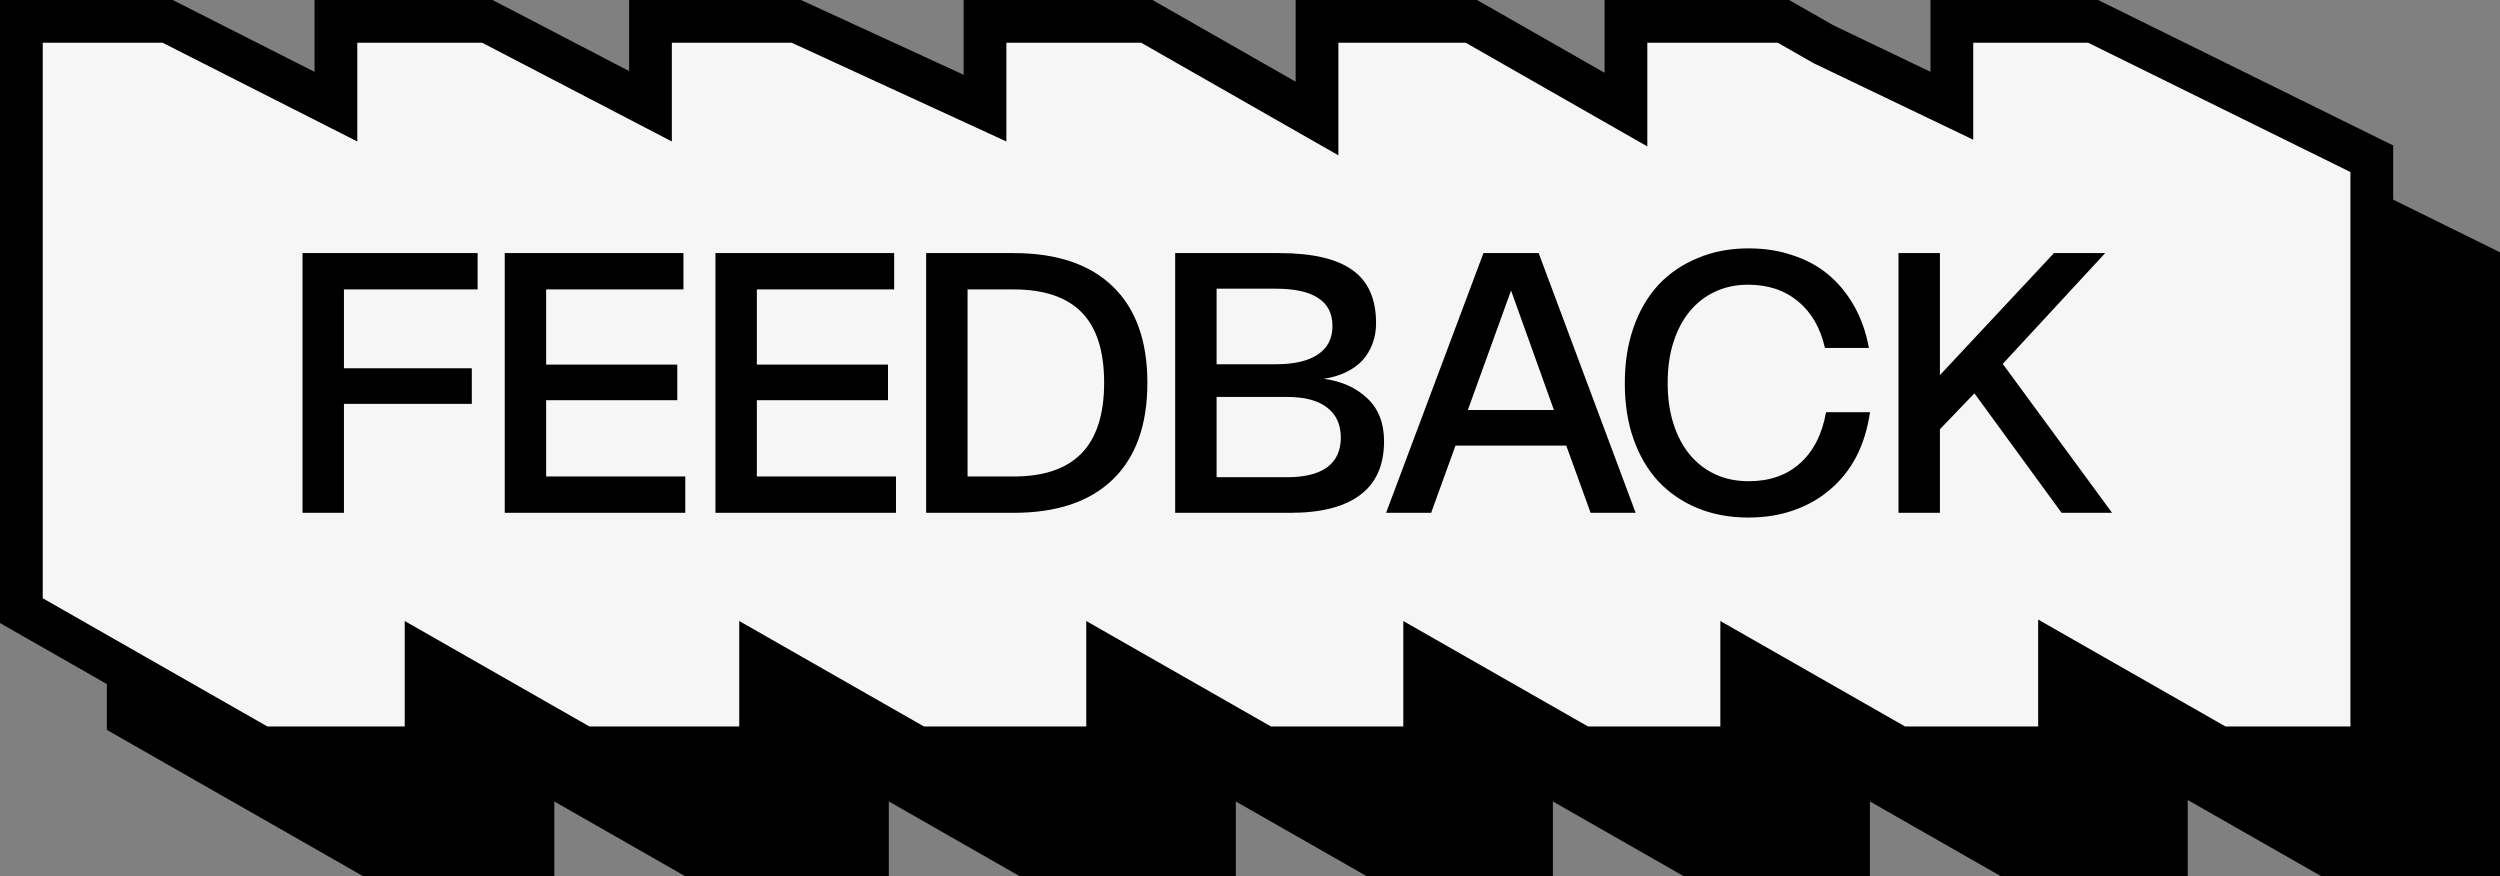 <svg width="234" height="82" viewBox="0 0 234 82" fill="none" xmlns="http://www.w3.org/2000/svg">
<rect x="0" y="0" width="234" height="82" fill="#808080" stroke="none"/>
<path d="M26.12 12.216L41.442 19.984V12H55.615L56.049 12.226L70.885 19.946V12H84.538L84.936 12.183L102.196 20.12V12H117.345L117.806 12.263L133.273 21.093V12H147.722L148.183 12.263L162.189 20.259V12H176.93L177.391 12.263L180.693 14.148L192.694 19.899V12H205.916L206.334 12.206L230.885 24.308L232 24.857V80H217.779L217.318 79.737L202.773 71.436V80H187.786L187.325 79.737L173.025 71.573V80H158.11L157.649 79.737L143.35 71.573V80H128.435L127.974 79.737L113.674 71.573V80H95.954L95.493 79.737L81.193 71.572V80H64.643L64.182 79.737L49.882 71.572V80H34.499L34.039 79.737L13.009 67.731L12 67.155V12H25.694L26.12 12.216Z" fill="black"/>
<path d="M26.12 12.216L27.024 10.432L27.024 10.432L26.12 12.216ZM41.442 19.984L40.538 21.768L43.442 23.241V19.984H41.442ZM41.442 12V10H39.442V12H41.442ZM55.615 12L56.538 10.226L56.104 10H55.615V12ZM56.049 12.226L56.972 10.451L56.972 10.451L56.049 12.226ZM70.885 19.946L69.962 21.72L72.885 23.242V19.946H70.885ZM70.885 12V10H68.885V12H70.885ZM84.538 12L85.371 10.182L84.975 10H84.538V12ZM84.936 12.183L85.772 10.366L85.77 10.364L84.936 12.183ZM102.196 20.12L101.361 21.937L104.196 23.241V20.12H102.196ZM102.196 12V10H100.196V12H102.196ZM117.345 12L118.335 10.262L117.875 10H117.345V12ZM117.806 12.263L118.797 10.526L118.796 10.525L117.806 12.263ZM133.273 21.093L132.282 22.83L135.273 24.538V21.093H133.273ZM133.273 12V10H131.273V12H133.273ZM147.722 12L148.712 10.262L148.252 10H147.722V12ZM148.183 12.263L149.174 10.526L149.173 10.525L148.183 12.263ZM162.189 20.259L161.198 21.996L164.189 23.703V20.259H162.189ZM162.189 12V10H160.189V12H162.189ZM176.93 12L177.92 10.262L177.46 10H176.93V12ZM177.391 12.263L178.382 10.526L178.381 10.525L177.391 12.263ZM180.693 14.148L179.702 15.885L179.764 15.921L179.829 15.952L180.693 14.148ZM192.694 19.899L191.83 21.703L194.694 23.076V19.899H192.694ZM192.694 12V10H190.694V12H192.694ZM205.916 12L206.8 10.206L206.382 10H205.916V12ZM206.334 12.206L205.45 14L205.45 14L206.334 12.206ZM230.885 24.308L231.769 22.514L231.769 22.514L230.885 24.308ZM232 24.857H234V23.614L232.884 23.064L232 24.857ZM232 80V82H234V80H232ZM217.779 80L216.789 81.738L217.249 82H217.779V80ZM217.318 79.737L216.327 81.474L216.328 81.475L217.318 79.737ZM202.773 71.436L203.765 69.7L200.773 67.992V71.436H202.773ZM202.773 80V82H204.773V80H202.773ZM187.786 80L186.796 81.738L187.256 82H187.786V80ZM187.325 79.737L186.334 81.474L186.335 81.475L187.325 79.737ZM173.025 71.573L174.017 69.836L171.025 68.128V71.573H173.025ZM173.025 80V82H175.025V80H173.025ZM158.11 80L157.12 81.738L157.58 82H158.11V80ZM157.649 79.737L156.658 81.474L156.659 81.475L157.649 79.737ZM143.35 71.573L144.341 69.836L141.35 68.128V71.573H143.35ZM143.35 80V82H145.35V80H143.35ZM128.435 80L127.444 81.738L127.905 82H128.435V80ZM127.974 79.737L126.982 81.474L126.983 81.475L127.974 79.737ZM113.674 71.573L114.665 69.836L111.674 68.128V71.573H113.674ZM113.674 80V82H115.674V80H113.674ZM95.954 80L94.964 81.738L95.424 82H95.954V80ZM95.493 79.737L94.501 81.474L94.503 81.475L95.493 79.737ZM81.193 71.572L82.185 69.835L79.193 68.127V71.572H81.193ZM81.193 80V82H83.193V80H81.193ZM64.643 80L63.652 81.738L64.113 82H64.643V80ZM64.182 79.737L63.19 81.474L63.191 81.475L64.182 79.737ZM49.882 71.572L50.873 69.835L47.882 68.127V71.572H49.882ZM49.882 80V82H51.882V80H49.882ZM34.499 80L33.507 81.737L33.968 82H34.499V80ZM34.039 79.737L35.031 78.001L35.031 78L34.039 79.737ZM13.009 67.731L12.017 69.468L12.017 69.468L13.009 67.731ZM12 67.155H10V68.316L11.008 68.892L12 67.155ZM12 12V10H10V12H12ZM25.694 12L26.599 10.216L26.172 10H25.694V12ZM26.12 12.216L25.216 14L40.538 21.768L41.442 19.984L42.347 18.201L27.024 10.432L26.12 12.216ZM41.442 19.984H43.442V12H41.442H39.442V19.984H41.442ZM41.442 12V14H55.615V12V10H41.442V12ZM55.615 12L54.692 13.774L55.126 14L56.049 12.226L56.972 10.451L56.538 10.226L55.615 12ZM56.049 12.226L55.126 14L69.962 21.72L70.885 19.946L71.808 18.172L56.972 10.451L56.049 12.226ZM70.885 19.946H72.885V12H70.885H68.885V19.946H70.885ZM70.885 12V14H84.538V12V10H70.885V12ZM84.538 12L83.705 13.818L84.103 14.001L84.936 12.183L85.77 10.364L85.371 10.182L84.538 12ZM84.936 12.183L84.101 14L101.361 21.937L102.196 20.12L103.032 18.303L85.772 10.366L84.936 12.183ZM102.196 20.12H104.196V12H102.196H100.196V20.12H102.196ZM102.196 12V14H117.345V12V10H102.196V12ZM117.345 12L116.354 13.738L116.815 14L117.806 12.263L118.796 10.525L118.335 10.262L117.345 12ZM117.806 12.263L116.814 14L132.282 22.83L133.273 21.093L134.265 19.356L118.797 10.526L117.806 12.263ZM133.273 21.093H135.273V12H133.273H131.273V21.093H133.273ZM133.273 12V14H147.722V12V10H133.273V12ZM147.722 12L146.731 13.738L147.192 14L148.183 12.263L149.173 10.525L148.712 10.262L147.722 12ZM148.183 12.263L147.191 14L161.198 21.996L162.189 20.259L163.181 18.522L149.174 10.526L148.183 12.263ZM162.189 20.259H164.189V12H162.189H160.189V20.259H162.189ZM162.189 12V14H176.93V12V10H162.189V12ZM176.93 12L175.939 13.738L176.4 14L177.391 12.263L178.381 10.525L177.92 10.262L176.93 12ZM177.391 12.263L176.399 13.999L179.702 15.885L180.693 14.148L181.685 12.412L178.382 10.526L177.391 12.263ZM180.693 14.148L179.829 15.952L191.83 21.703L192.694 19.899L193.559 18.096L181.558 12.345L180.693 14.148ZM192.694 19.899H194.694V12H192.694H190.694V19.899H192.694ZM192.694 12V14H205.916V12V10H192.694V12ZM205.916 12L205.032 13.794L205.45 14L206.334 12.206L207.218 10.412L206.8 10.206L205.916 12ZM206.334 12.206L205.45 14L230.001 26.102L230.885 24.308L231.769 22.514L207.218 10.412L206.334 12.206ZM230.885 24.308L230 26.102L231.116 26.651L232 24.857L232.884 23.064L231.769 22.514L230.885 24.308ZM232 24.857H230V80H232H234V24.857H232ZM232 80V78H217.779V80V82H232V80ZM217.779 80L218.77 78.262L218.309 78L217.318 79.737L216.328 81.475L216.789 81.738L217.779 80ZM217.318 79.737L218.31 78L203.765 69.7L202.773 71.436L201.782 73.174L216.327 81.474L217.318 79.737ZM202.773 71.436H200.773V80H202.773H204.773V71.436H202.773ZM202.773 80V78H187.786V80V82H202.773V80ZM187.786 80L188.776 78.262L188.315 78L187.325 79.737L186.335 81.475L186.796 81.738L187.786 80ZM187.325 79.737L188.317 78L174.017 69.836L173.025 71.573L172.034 73.31L186.334 81.474L187.325 79.737ZM173.025 71.573H171.025V80H173.025H175.025V71.573H173.025ZM173.025 80V78H158.11V80V82H173.025V80ZM158.11 80L159.101 78.262L158.64 78L157.649 79.737L156.659 81.475L157.12 81.738L158.11 80ZM157.649 79.737L158.641 78L144.341 69.836L143.35 71.573L142.358 73.31L156.658 81.474L157.649 79.737ZM143.35 71.573H141.35V80H143.35H145.35V71.573H143.35ZM143.35 80V78H128.435V80V82H143.35V80ZM128.435 80L129.425 78.262L128.964 78L127.974 79.737L126.983 81.475L127.444 81.738L128.435 80ZM127.974 79.737L128.965 78L114.665 69.836L113.674 71.573L112.682 73.31L126.982 81.474L127.974 79.737ZM113.674 71.573H111.674V80H113.674H115.674V71.573H113.674ZM113.674 80V78H95.954V80V82H113.674V80ZM95.954 80L96.944 78.262L96.484 78L95.493 79.737L94.503 81.475L94.964 81.738L95.954 80ZM95.493 79.737L96.485 78.001L82.185 69.835L81.193 71.572L80.202 73.309L94.501 81.474L95.493 79.737ZM81.193 71.572H79.193V80H81.193H83.193V71.572H81.193ZM81.193 80V78H64.643V80V82H81.193V80ZM64.643 80L65.633 78.262L65.172 78L64.182 79.737L63.191 81.475L63.652 81.738L64.643 80ZM64.182 79.737L65.173 78.001L50.873 69.835L49.882 71.572L48.89 73.309L63.19 81.474L64.182 79.737ZM49.882 71.572H47.882V80H49.882H51.882V71.572H49.882ZM49.882 80V78H34.499V80V82H49.882V80ZM34.499 80L35.491 78.263L35.031 78.001L34.039 79.737L33.047 81.474L33.507 81.737L34.499 80ZM34.039 79.737L35.031 78L14 65.995L13.009 67.731L12.017 69.468L33.047 81.474L34.039 79.737ZM13.009 67.731L14.001 65.995L12.992 65.419L12 67.155L11.008 68.892L12.017 69.468L13.009 67.731ZM12 67.155H14V12H12H10V67.155H12ZM12 12V14H25.694V12V10H12V12ZM25.694 12L24.79 13.784L25.216 14L26.12 12.216L27.024 10.432L26.599 10.216L25.694 12Z" fill="black"/>
<path d="M38.317 58V33.69H54.705V37.09H42.193V44.468H54.161V47.8H42.193V58H38.317ZM57.243 58V33.69H73.971V37.09H61.119V44.128H73.393V47.46H61.119V54.6H74.141V58H57.243ZM76.966 58V33.69H93.694V37.09H80.842V44.128H93.116V47.46H80.842V54.6H93.864V58H76.966ZM96.689 58V33.69H104.882C108.917 33.69 112.011 34.733 114.164 36.818C116.318 38.903 117.394 41.907 117.394 45.828C117.394 49.772 116.318 52.787 114.164 54.872C112.011 56.957 108.917 58 104.882 58H96.689ZM100.564 54.6H104.882C107.693 54.6 109.801 53.886 111.206 52.458C112.634 51.007 113.348 48.797 113.348 45.828C113.348 42.859 112.646 40.66 111.24 39.232C109.835 37.804 107.716 37.09 104.882 37.09H100.564V54.6ZM119.997 58V33.69H129.721C132.804 33.69 135.082 34.211 136.555 35.254C138.051 36.297 138.799 37.963 138.799 40.252C138.799 40.955 138.686 41.601 138.459 42.19C138.232 42.779 137.915 43.301 137.507 43.754C137.099 44.185 136.589 44.547 135.977 44.842C135.365 45.137 134.674 45.341 133.903 45.454C135.58 45.681 136.94 46.293 137.983 47.29C139.026 48.265 139.547 49.602 139.547 51.302C139.547 53.546 138.799 55.223 137.303 56.334C135.83 57.445 133.654 58 130.775 58H119.997ZM123.873 54.668H130.469C132.101 54.668 133.348 54.362 134.209 53.75C135.07 53.115 135.501 52.186 135.501 50.962C135.501 49.738 135.07 48.797 134.209 48.14C133.37 47.483 132.124 47.154 130.469 47.154H123.873V54.668ZM123.873 44.094H129.415C131.138 44.094 132.452 43.788 133.359 43.176C134.266 42.564 134.719 41.68 134.719 40.524C134.719 39.345 134.277 38.473 133.393 37.906C132.532 37.317 131.206 37.022 129.415 37.022H123.873V44.094ZM139.739 58L148.851 33.69H154.019L163.097 58H158.881L156.603 51.71H146.233L143.955 58H139.739ZM147.389 48.378H155.447L151.435 37.192L147.389 48.378ZM162.082 45.862C162.082 43.935 162.354 42.201 162.898 40.66C163.442 39.096 164.213 37.77 165.21 36.682C166.23 35.594 167.454 34.755 168.882 34.166C170.31 33.554 171.908 33.248 173.676 33.248C175.172 33.248 176.543 33.463 177.79 33.894C179.059 34.302 180.17 34.903 181.122 35.696C182.074 36.489 182.879 37.464 183.536 38.62C184.193 39.776 184.658 41.091 184.93 42.564H180.816C180.385 40.683 179.547 39.232 178.3 38.212C177.053 37.169 175.489 36.648 173.608 36.648C172.497 36.648 171.477 36.863 170.548 37.294C169.619 37.725 168.825 38.337 168.168 39.13C167.511 39.923 167.001 40.887 166.638 42.02C166.275 43.131 166.094 44.411 166.094 45.862C166.094 47.267 166.275 48.537 166.638 49.67C167.001 50.803 167.511 51.767 168.168 52.56C168.825 53.353 169.619 53.965 170.548 54.396C171.477 54.827 172.52 55.042 173.676 55.042C175.625 55.042 177.223 54.487 178.47 53.376C179.739 52.243 180.555 50.645 180.918 48.582H185.032C184.805 50.146 184.375 51.54 183.74 52.764C183.105 53.965 182.289 54.985 181.292 55.824C180.317 56.663 179.184 57.309 177.892 57.762C176.6 58.215 175.183 58.442 173.642 58.442C171.897 58.442 170.31 58.147 168.882 57.558C167.454 56.969 166.23 56.13 165.21 55.042C164.213 53.954 163.442 52.639 162.898 51.098C162.354 49.557 162.082 47.811 162.082 45.862ZM187.699 58V33.69H191.575V45.114L202.251 33.69H207.045L197.457 44.06L207.691 58H202.965L194.805 46.814L191.575 50.18V58H187.699Z" fill="black"/>
<path d="M16.12 2.216L31.442 9.984V2H45.615L46.049 2.226L60.885 9.946V2H74.538L74.936 2.183L92.196 10.12V2H107.345L107.806 2.263L123.273 11.093V2H137.722L138.183 2.263L152.189 10.259V2H166.93L167.391 2.263L170.693 4.148L182.694 9.899V2H195.916L196.334 2.206L220.885 14.308L222 14.857V70H207.779L207.318 69.737L192.773 61.437V70H177.786L177.325 69.737L163.025 61.573V70H148.11L147.649 69.737L133.35 61.573V70H118.435L117.974 69.737L103.674 61.573V70H85.954L85.493 69.737L71.193 61.572V70H54.643L54.182 69.737L39.882 61.572V70H24.499L24.039 69.737L3.009 57.731L2 57.155V2H15.694L16.12 2.216Z" fill="#F6F6F6"/>
<path d="M16.12 2.216L17.024 0.432L17.024 0.432L16.12 2.216ZM31.442 9.984L30.538 11.768L33.442 13.241V9.984H31.442ZM31.442 2V0H29.442V2H31.442ZM45.615 2L46.538 0.226L46.104 0H45.615V2ZM46.049 2.226L46.972 0.451L46.972 0.451L46.049 2.226ZM60.885 9.946L59.962 11.72L62.885 13.242V9.946H60.885ZM60.885 2V0H58.885V2H60.885ZM74.538 2L75.371 0.182L74.975 0H74.538V2ZM74.936 2.183L75.772 0.366L75.77 0.364L74.936 2.183ZM92.196 10.12L91.361 11.937L94.196 13.241V10.12H92.196ZM92.196 2V0H90.196V2H92.196ZM107.345 2L108.335 0.262L107.875 0H107.345V2ZM107.806 2.263L108.797 0.526L108.796 0.525L107.806 2.263ZM123.273 11.093L122.282 12.83L125.273 14.537V11.093H123.273ZM123.273 2V0H121.273V2H123.273ZM137.722 2L138.712 0.262L138.252 0H137.722V2ZM138.183 2.263L139.174 0.526L139.173 0.525L138.183 2.263ZM152.189 10.259L151.198 11.996L154.189 13.704V10.259H152.189ZM152.189 2V0H150.189V2H152.189ZM166.93 2L167.92 0.262L167.46 0H166.93V2ZM167.391 2.263L168.382 0.526L168.381 0.525L167.391 2.263ZM170.693 4.148L169.702 5.885L169.764 5.921L169.829 5.952L170.693 4.148ZM182.694 9.899L181.83 11.703L184.694 13.076V9.899H182.694ZM182.694 2V0H180.694V2H182.694ZM195.916 2L196.8 0.206L196.382 0H195.916V2ZM196.334 2.206L195.45 4L195.45 4L196.334 2.206ZM220.885 14.308L221.769 12.514L221.769 12.514L220.885 14.308ZM222 14.857H224V13.614L222.884 13.064L222 14.857ZM222 70V72H224V70H222ZM207.779 70L206.789 71.738L207.249 72H207.779V70ZM207.318 69.737L206.327 71.474L206.328 71.475L207.318 69.737ZM192.773 61.437L193.765 59.7L190.773 57.992V61.437H192.773ZM192.773 70V72H194.773V70H192.773ZM177.786 70L176.796 71.738L177.256 72H177.786V70ZM177.325 69.737L176.334 71.474L176.335 71.475L177.325 69.737ZM163.025 61.573L164.017 59.836L161.025 58.128V61.573H163.025ZM163.025 70V72H165.025V70H163.025ZM148.11 70L147.12 71.738L147.58 72H148.11V70ZM147.649 69.737L146.658 71.474L146.659 71.475L147.649 69.737ZM133.35 61.573L134.341 59.836L131.35 58.128V61.573H133.35ZM133.35 70V72H135.35V70H133.35ZM118.435 70L117.444 71.738L117.905 72H118.435V70ZM117.974 69.737L116.982 71.474L116.983 71.475L117.974 69.737ZM103.674 61.573L104.665 59.836L101.674 58.128V61.573H103.674ZM103.674 70V72H105.674V70H103.674ZM85.954 70L84.964 71.738L85.424 72H85.954V70ZM85.493 69.737L84.501 71.474L84.503 71.475L85.493 69.737ZM71.193 61.572L72.185 59.835L69.193 58.127V61.572H71.193ZM71.193 70V72H73.193V70H71.193ZM54.643 70L53.652 71.738L54.113 72H54.643V70ZM54.182 69.737L53.19 71.474L53.191 71.475L54.182 69.737ZM39.882 61.572L40.873 59.835L37.882 58.127V61.572H39.882ZM39.882 70V72H41.882V70H39.882ZM24.499 70L23.507 71.737L23.968 72H24.499V70ZM24.039 69.737L25.031 68.001L25.031 68L24.039 69.737ZM3.009 57.731L2.017 59.468L2.017 59.468L3.009 57.731ZM2 57.155H0V58.316L1.008 58.892L2 57.155ZM2 2V0H0V2H2ZM15.694 2L16.599 0.216L16.172 0H15.694V2ZM16.12 2.216L15.216 4L30.538 11.768L31.442 9.984L32.347 8.201L17.024 0.432L16.12 2.216ZM31.442 9.984H33.442V2H31.442H29.442V9.984H31.442ZM31.442 2V4H45.615V2V0H31.442V2ZM45.615 2L44.692 3.774L45.126 4L46.049 2.226L46.972 0.451L46.538 0.226L45.615 2ZM46.049 2.226L45.126 4L59.962 11.72L60.885 9.946L61.808 8.172L46.972 0.451L46.049 2.226ZM60.885 9.946H62.885V2H60.885H58.885V9.946H60.885ZM60.885 2V4H74.538V2V0H60.885V2ZM74.538 2L73.705 3.818L74.103 4.001L74.936 2.183L75.77 0.364L75.371 0.182L74.538 2ZM74.936 2.183L74.101 4L91.361 11.937L92.196 10.12L93.032 8.303L75.772 0.366L74.936 2.183ZM92.196 10.12H94.196V2H92.196H90.196V10.12H92.196ZM92.196 2V4H107.345V2V0H92.196V2ZM107.345 2L106.354 3.738L106.815 4L107.806 2.263L108.796 0.525L108.335 0.262L107.345 2ZM107.806 2.263L106.814 4L122.282 12.83L123.273 11.093L124.265 9.356L108.797 0.526L107.806 2.263ZM123.273 11.093H125.273V2H123.273H121.273V11.093H123.273ZM123.273 2V4H137.722V2V0H123.273V2ZM137.722 2L136.731 3.738L137.192 4L138.183 2.263L139.173 0.525L138.712 0.262L137.722 2ZM138.183 2.263L137.191 4L151.198 11.996L152.189 10.259L153.181 8.522L139.174 0.526L138.183 2.263ZM152.189 10.259H154.189V2H152.189H150.189V10.259H152.189ZM152.189 2V4H166.93V2V0H152.189V2ZM166.93 2L165.939 3.738L166.4 4L167.391 2.263L168.381 0.525L167.92 0.262L166.93 2ZM167.391 2.263L166.399 4L169.702 5.885L170.693 4.148L171.685 2.412L168.382 0.526L167.391 2.263ZM170.693 4.148L169.829 5.952L181.83 11.703L182.694 9.899L183.559 8.096L171.558 2.345L170.693 4.148ZM182.694 9.899H184.694V2H182.694H180.694V9.899H182.694ZM182.694 2V4H195.916V2V0H182.694V2ZM195.916 2L195.032 3.794L195.45 4L196.334 2.206L197.218 0.412L196.8 0.206L195.916 2ZM196.334 2.206L195.45 4L220.001 16.102L220.885 14.308L221.769 12.514L197.218 0.412L196.334 2.206ZM220.885 14.308L220 16.102L221.116 16.651L222 14.857L222.884 13.064L221.769 12.514L220.885 14.308ZM222 14.857H220V70H222H224V14.857H222ZM222 70V68H207.779V70V72H222V70ZM207.779 70L208.77 68.262L208.309 68L207.318 69.737L206.328 71.475L206.789 71.738L207.779 70ZM207.318 69.737L208.31 68L193.765 59.7L192.773 61.437L191.782 63.174L206.327 71.474L207.318 69.737ZM192.773 61.437H190.773V70H192.773H194.773V61.437H192.773ZM192.773 70V68H177.786V70V72H192.773V70ZM177.786 70L178.776 68.262L178.315 68L177.325 69.737L176.335 71.475L176.796 71.738L177.786 70ZM177.325 69.737L178.317 68L164.017 59.836L163.025 61.573L162.034 63.31L176.334 71.474L177.325 69.737ZM163.025 61.573H161.025V70H163.025H165.025V61.573H163.025ZM163.025 70V68H148.11V70V72H163.025V70ZM148.11 70L149.101 68.262L148.64 68L147.649 69.737L146.659 71.475L147.12 71.738L148.11 70ZM147.649 69.737L148.641 68L134.341 59.836L133.35 61.573L132.358 63.31L146.658 71.474L147.649 69.737ZM133.35 61.573H131.35V70H133.35H135.35V61.573H133.35ZM133.35 70V68H118.435V70V72H133.35V70ZM118.435 70L119.425 68.262L118.964 68L117.974 69.737L116.983 71.475L117.444 71.738L118.435 70ZM117.974 69.737L118.965 68L104.665 59.836L103.674 61.573L102.682 63.31L116.982 71.474L117.974 69.737ZM103.674 61.573H101.674V70H103.674H105.674V61.573H103.674ZM103.674 70V68H85.954V70V72H103.674V70ZM85.954 70L86.944 68.262L86.484 68L85.493 69.737L84.503 71.475L84.964 71.738L85.954 70ZM85.493 69.737L86.485 68.001L72.185 59.835L71.193 61.572L70.202 63.309L84.501 71.474L85.493 69.737ZM71.193 61.572H69.193V70H71.193H73.193V61.572H71.193ZM71.193 70V68H54.643V70V72H71.193V70ZM54.643 70L55.633 68.262L55.172 68L54.182 69.737L53.191 71.475L53.652 71.738L54.643 70ZM54.182 69.737L55.173 68.001L40.873 59.835L39.882 61.572L38.89 63.309L53.19 71.474L54.182 69.737ZM39.882 61.572H37.882V70H39.882H41.882V61.572H39.882ZM39.882 70V68H24.499V70V72H39.882V70ZM24.499 70L25.491 68.263L25.031 68.001L24.039 69.737L23.047 71.474L23.507 71.737L24.499 70ZM24.039 69.737L25.031 68L4 55.995L3.009 57.731L2.017 59.468L23.047 71.474L24.039 69.737ZM3.009 57.731L4.001 55.995L2.992 55.419L2 57.155L1.008 58.892L2.017 59.468L3.009 57.731ZM2 57.155H4V2H2H0V57.155H2ZM2 2V4H15.694V2V0H2V2ZM15.694 2L14.79 3.784L15.216 4L16.12 2.216L17.024 0.432L16.599 0.216L15.694 2Z" fill="black"/>
<path d="M28.317 48V23.69H44.705V27.09H32.193V34.468H44.161V37.8H32.193V48H28.317ZM47.243 48V23.69H63.971V27.09H51.119V34.128H63.393V37.46H51.119V44.6H64.141V48H47.243ZM66.966 48V23.69H83.694V27.09H70.842V34.128H83.116V37.46H70.842V44.6H83.864V48H66.966ZM86.689 48V23.69H94.882C98.917 23.69 102.011 24.733 104.164 26.818C106.318 28.903 107.394 31.907 107.394 35.828C107.394 39.772 106.318 42.787 104.164 44.872C102.011 46.957 98.917 48 94.882 48H86.689ZM90.564 44.6H94.882C97.693 44.6 99.801 43.886 101.206 42.458C102.634 41.007 103.348 38.797 103.348 35.828C103.348 32.859 102.646 30.66 101.24 29.232C99.835 27.804 97.716 27.09 94.882 27.09H90.564V44.6ZM109.997 48V23.69H119.721C122.804 23.69 125.082 24.211 126.555 25.254C128.051 26.297 128.799 27.963 128.799 30.252C128.799 30.955 128.686 31.601 128.459 32.19C128.232 32.779 127.915 33.301 127.507 33.754C127.099 34.185 126.589 34.547 125.977 34.842C125.365 35.137 124.674 35.341 123.903 35.454C125.58 35.681 126.94 36.293 127.983 37.29C129.026 38.265 129.547 39.602 129.547 41.302C129.547 43.546 128.799 45.223 127.303 46.334C125.83 47.445 123.654 48 120.775 48H109.997ZM113.873 44.668H120.469C122.101 44.668 123.348 44.362 124.209 43.75C125.07 43.115 125.501 42.186 125.501 40.962C125.501 39.738 125.07 38.797 124.209 38.14C123.37 37.483 122.124 37.154 120.469 37.154H113.873V44.668ZM113.873 34.094H119.415C121.138 34.094 122.452 33.788 123.359 33.176C124.266 32.564 124.719 31.68 124.719 30.524C124.719 29.345 124.277 28.473 123.393 27.906C122.532 27.317 121.206 27.022 119.415 27.022H113.873V34.094ZM129.739 48L138.851 23.69H144.019L153.097 48H148.881L146.603 41.71H136.233L133.955 48H129.739ZM137.389 38.378H145.447L141.435 27.192L137.389 38.378ZM152.082 35.862C152.082 33.935 152.354 32.201 152.898 30.66C153.442 29.096 154.213 27.77 155.21 26.682C156.23 25.594 157.454 24.755 158.882 24.166C160.31 23.554 161.908 23.248 163.676 23.248C165.172 23.248 166.543 23.463 167.79 23.894C169.059 24.302 170.17 24.903 171.122 25.696C172.074 26.489 172.879 27.464 173.536 28.62C174.193 29.776 174.658 31.091 174.93 32.564H170.816C170.385 30.683 169.547 29.232 168.3 28.212C167.053 27.169 165.489 26.648 163.608 26.648C162.497 26.648 161.477 26.863 160.548 27.294C159.619 27.725 158.825 28.337 158.168 29.13C157.511 29.923 157.001 30.887 156.638 32.02C156.275 33.131 156.094 34.411 156.094 35.862C156.094 37.267 156.275 38.537 156.638 39.67C157.001 40.803 157.511 41.767 158.168 42.56C158.825 43.353 159.619 43.965 160.548 44.396C161.477 44.827 162.52 45.042 163.676 45.042C165.625 45.042 167.223 44.487 168.47 43.376C169.739 42.243 170.555 40.645 170.918 38.582H175.032C174.805 40.146 174.375 41.54 173.74 42.764C173.105 43.965 172.289 44.985 171.292 45.824C170.317 46.663 169.184 47.309 167.892 47.762C166.6 48.215 165.183 48.442 163.642 48.442C161.897 48.442 160.31 48.147 158.882 47.558C157.454 46.969 156.23 46.13 155.21 45.042C154.213 43.954 153.442 42.639 152.898 41.098C152.354 39.557 152.082 37.811 152.082 35.862ZM177.699 48V23.69H181.575V35.114L192.251 23.69H197.045L187.457 34.06L197.691 48H192.965L184.805 36.814L181.575 40.18V48H177.699Z" fill="black"/>
</svg>
